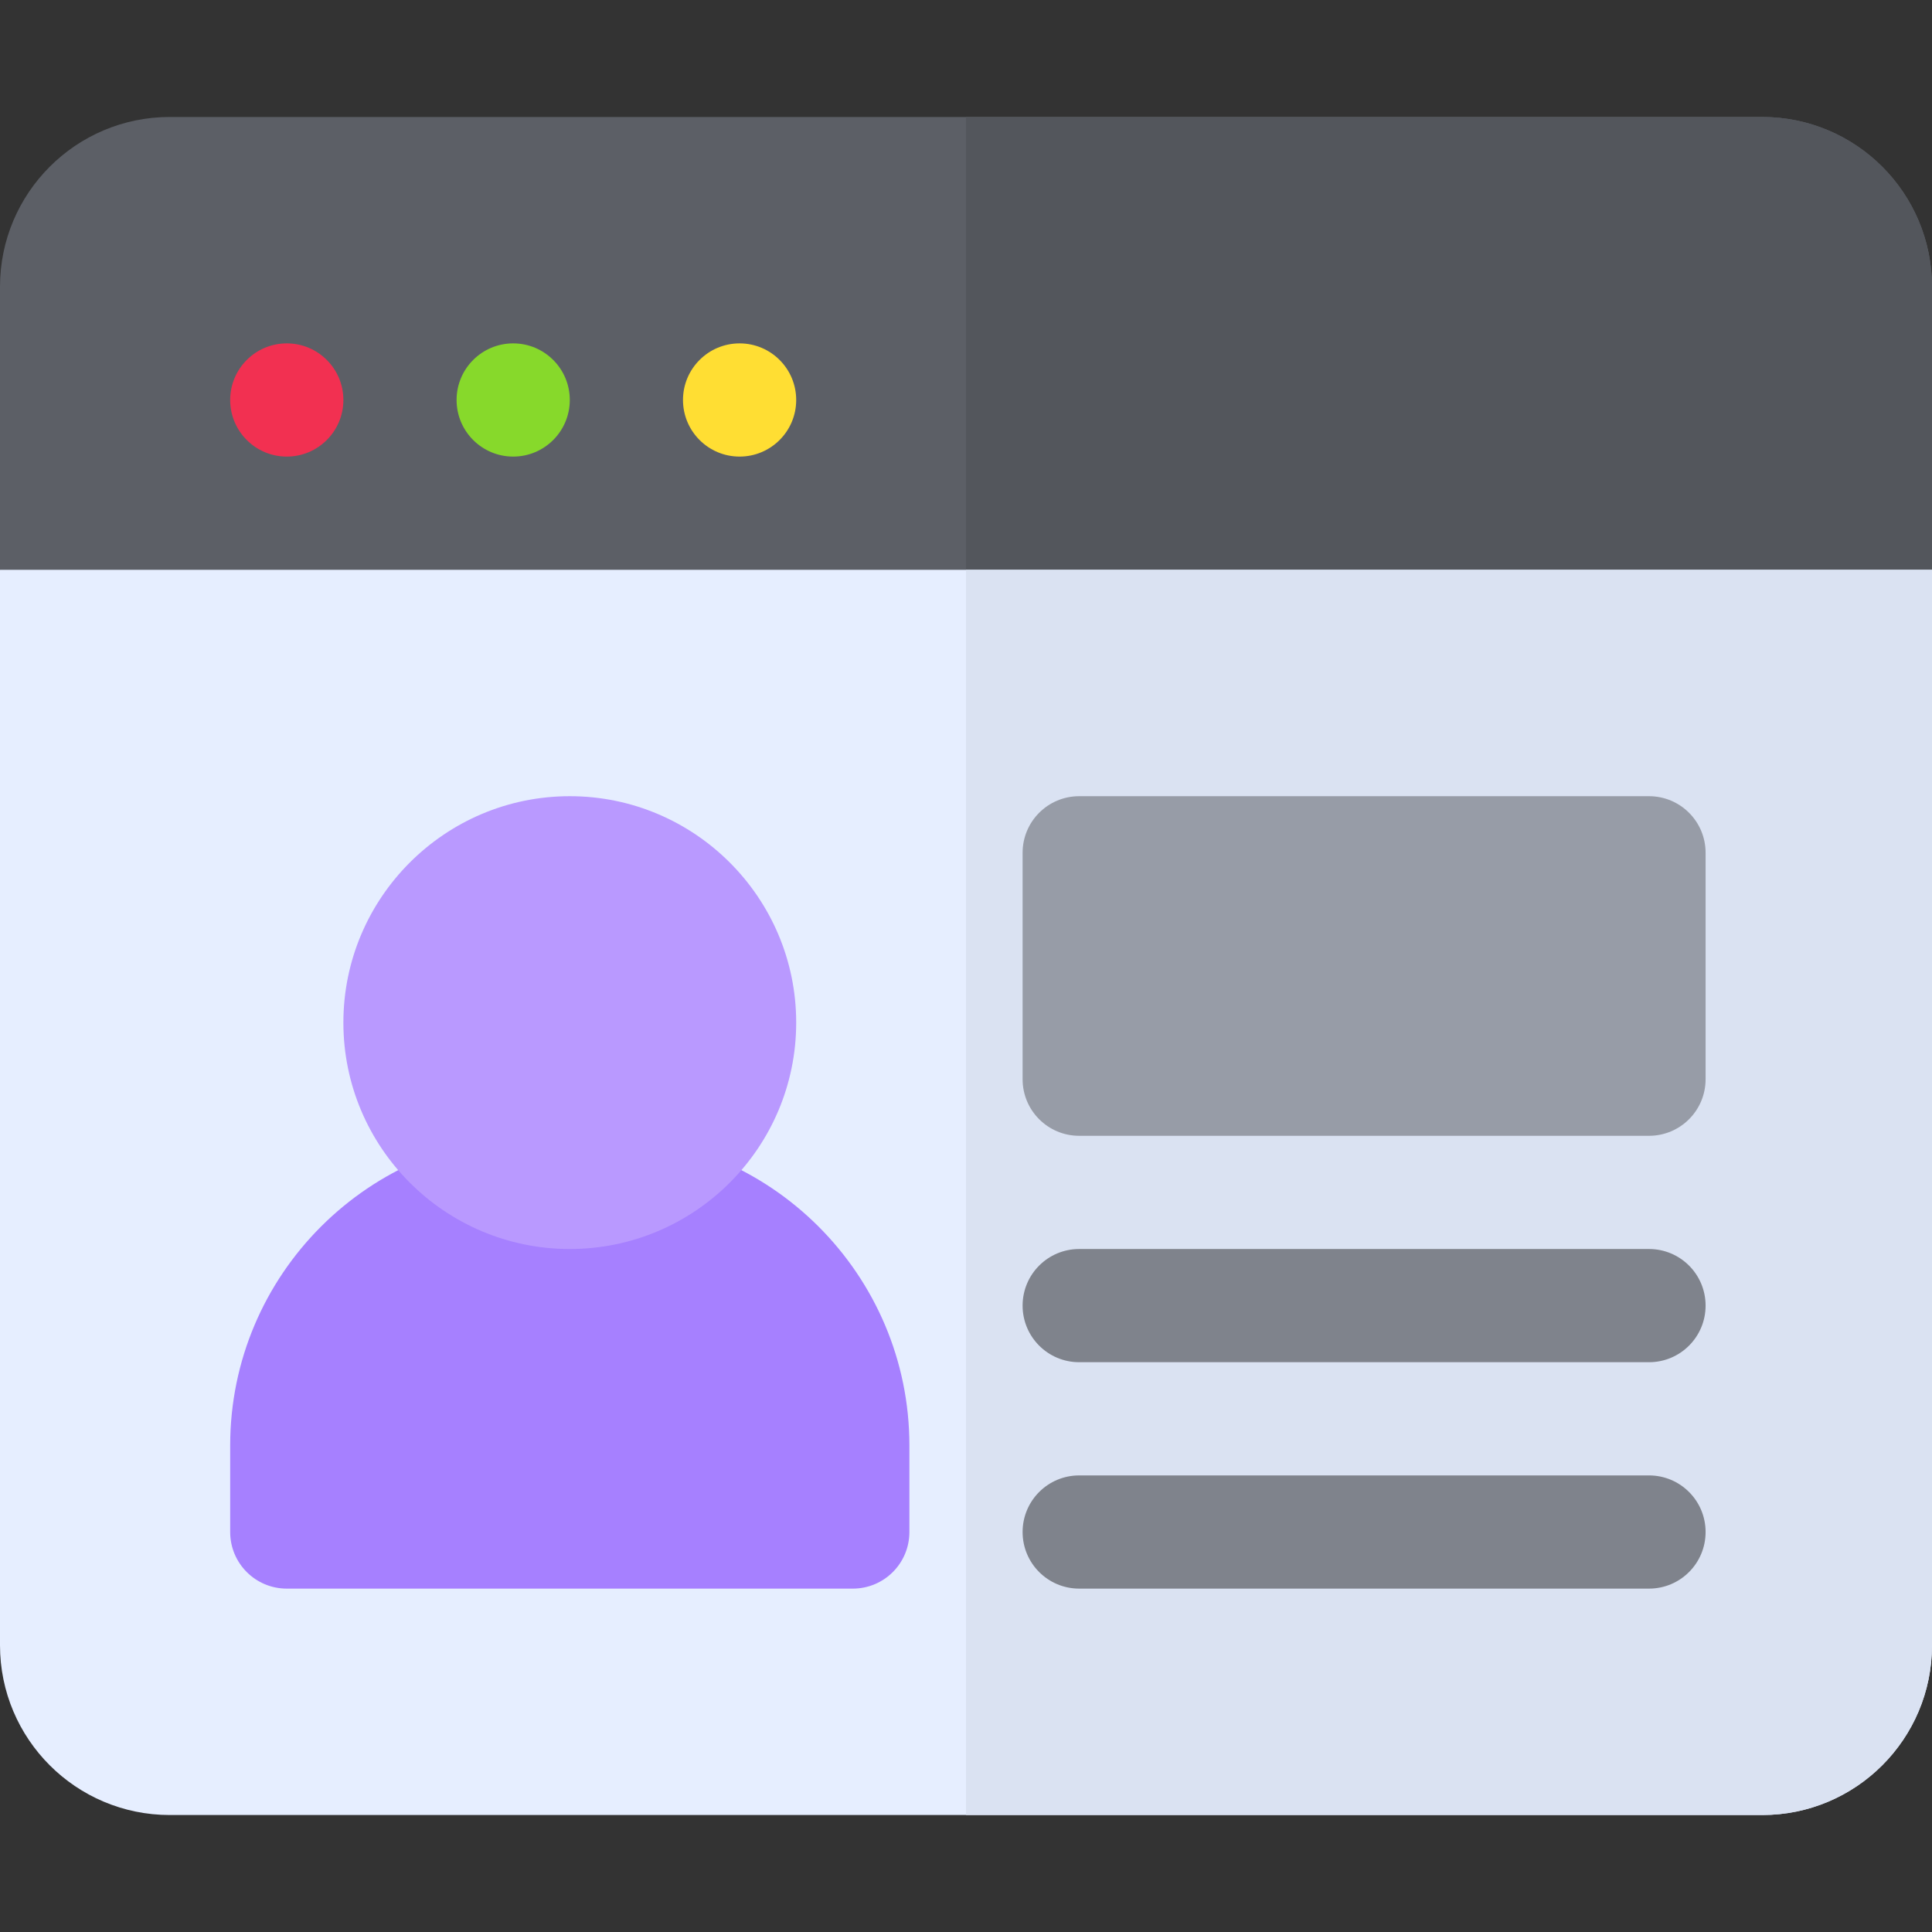 <?xml version="1.0" encoding="iso-8859-1"?>
<!-- Generator: Adobe Illustrator 19.0.0, SVG Export Plug-In . SVG Version: 6.00 Build 0)  -->
<svg xmlns="http://www.w3.org/2000/svg" xmlns:xlink="http://www.w3.org/1999/xlink" version="1.1" id="Layer_1" x="0px" y="0px" viewBox="0 0 512 512" style="enable-background:new 0 0 512 512;" xml:space="preserve">
<rect x="0" y="0" width="512" height="512" fill="#333333" stroke="none"/>
<path style="fill:#5C5F66;" d="M482,181H30L0,151.006V76c0-24.853,20.147-45,45-45h422c24.853,0,45,20.147,45,45v75.006L482,181z"/>
<path style="fill:#53565C;" d="M467,31H256v150h226l30-29.995V76C512,51.147,491.853,31,467,31z"/>
<path style="fill:#E6EEFF;" d="M467,481H45c-24.853,0-45-20.147-45-45V151h512v285C512,460.853,491.853,481,467,481z"/>
<path style="fill:#DAE2F2;" d="M256,481h211c24.853,0,45-20.147,45-45V151H256V481z"/>
<path style="fill:#A680FF;" d="M226,421H76c-8.291,0-15-6.709-15-15v-22.925C61,337.812,97.812,301,143.075,301h15.85  C204.188,301,241,337.812,241,383.075V406C241,414.291,234.291,421,226,421z"/>
<path style="fill:#B999FF;" d="M151,331c-33.091,0-60-26.909-60-60s26.909-60,60-60s60,26.909,60,60S184.091,331,151,331z"/>
<circle style="fill:#F23051;" cx="76" cy="106" r="15"/>
<circle style="fill:#87D92B;" cx="136" cy="106" r="15"/>
<circle style="fill:#FFDE33;" cx="196" cy="106" r="15"/>
<g>
	<path style="fill:#7F838C;" d="M437,361H286c-8.291,0-15-6.709-15-15s6.709-15,15-15h151c8.291,0,15,6.709,15,15   S445.291,361,437,361z"/>
	<path style="fill:#7F838C;" d="M437,421H286c-8.291,0-15-6.709-15-15s6.709-15,15-15h151c8.291,0,15,6.709,15,15   S445.291,421,437,421z"/>
</g>
<path style="fill:#979CA7;" d="M437,301H286c-8.291,0-15-6.709-15-15v-60c0-8.291,6.709-15,15-15h151c8.291,0,15,6.709,15,15v60  C452,294.291,445.291,301,437,301z"/>
<g>
</g>
<g>
</g>
<g>
</g>
<g>
</g>
<g>
</g>
<g>
</g>
<g>
</g>
<g>
</g>
<g>
</g>
<g>
</g>
<g>
</g>
<g>
</g>
<g>
</g>
<g>
</g>
<g>
</g>
</svg>

